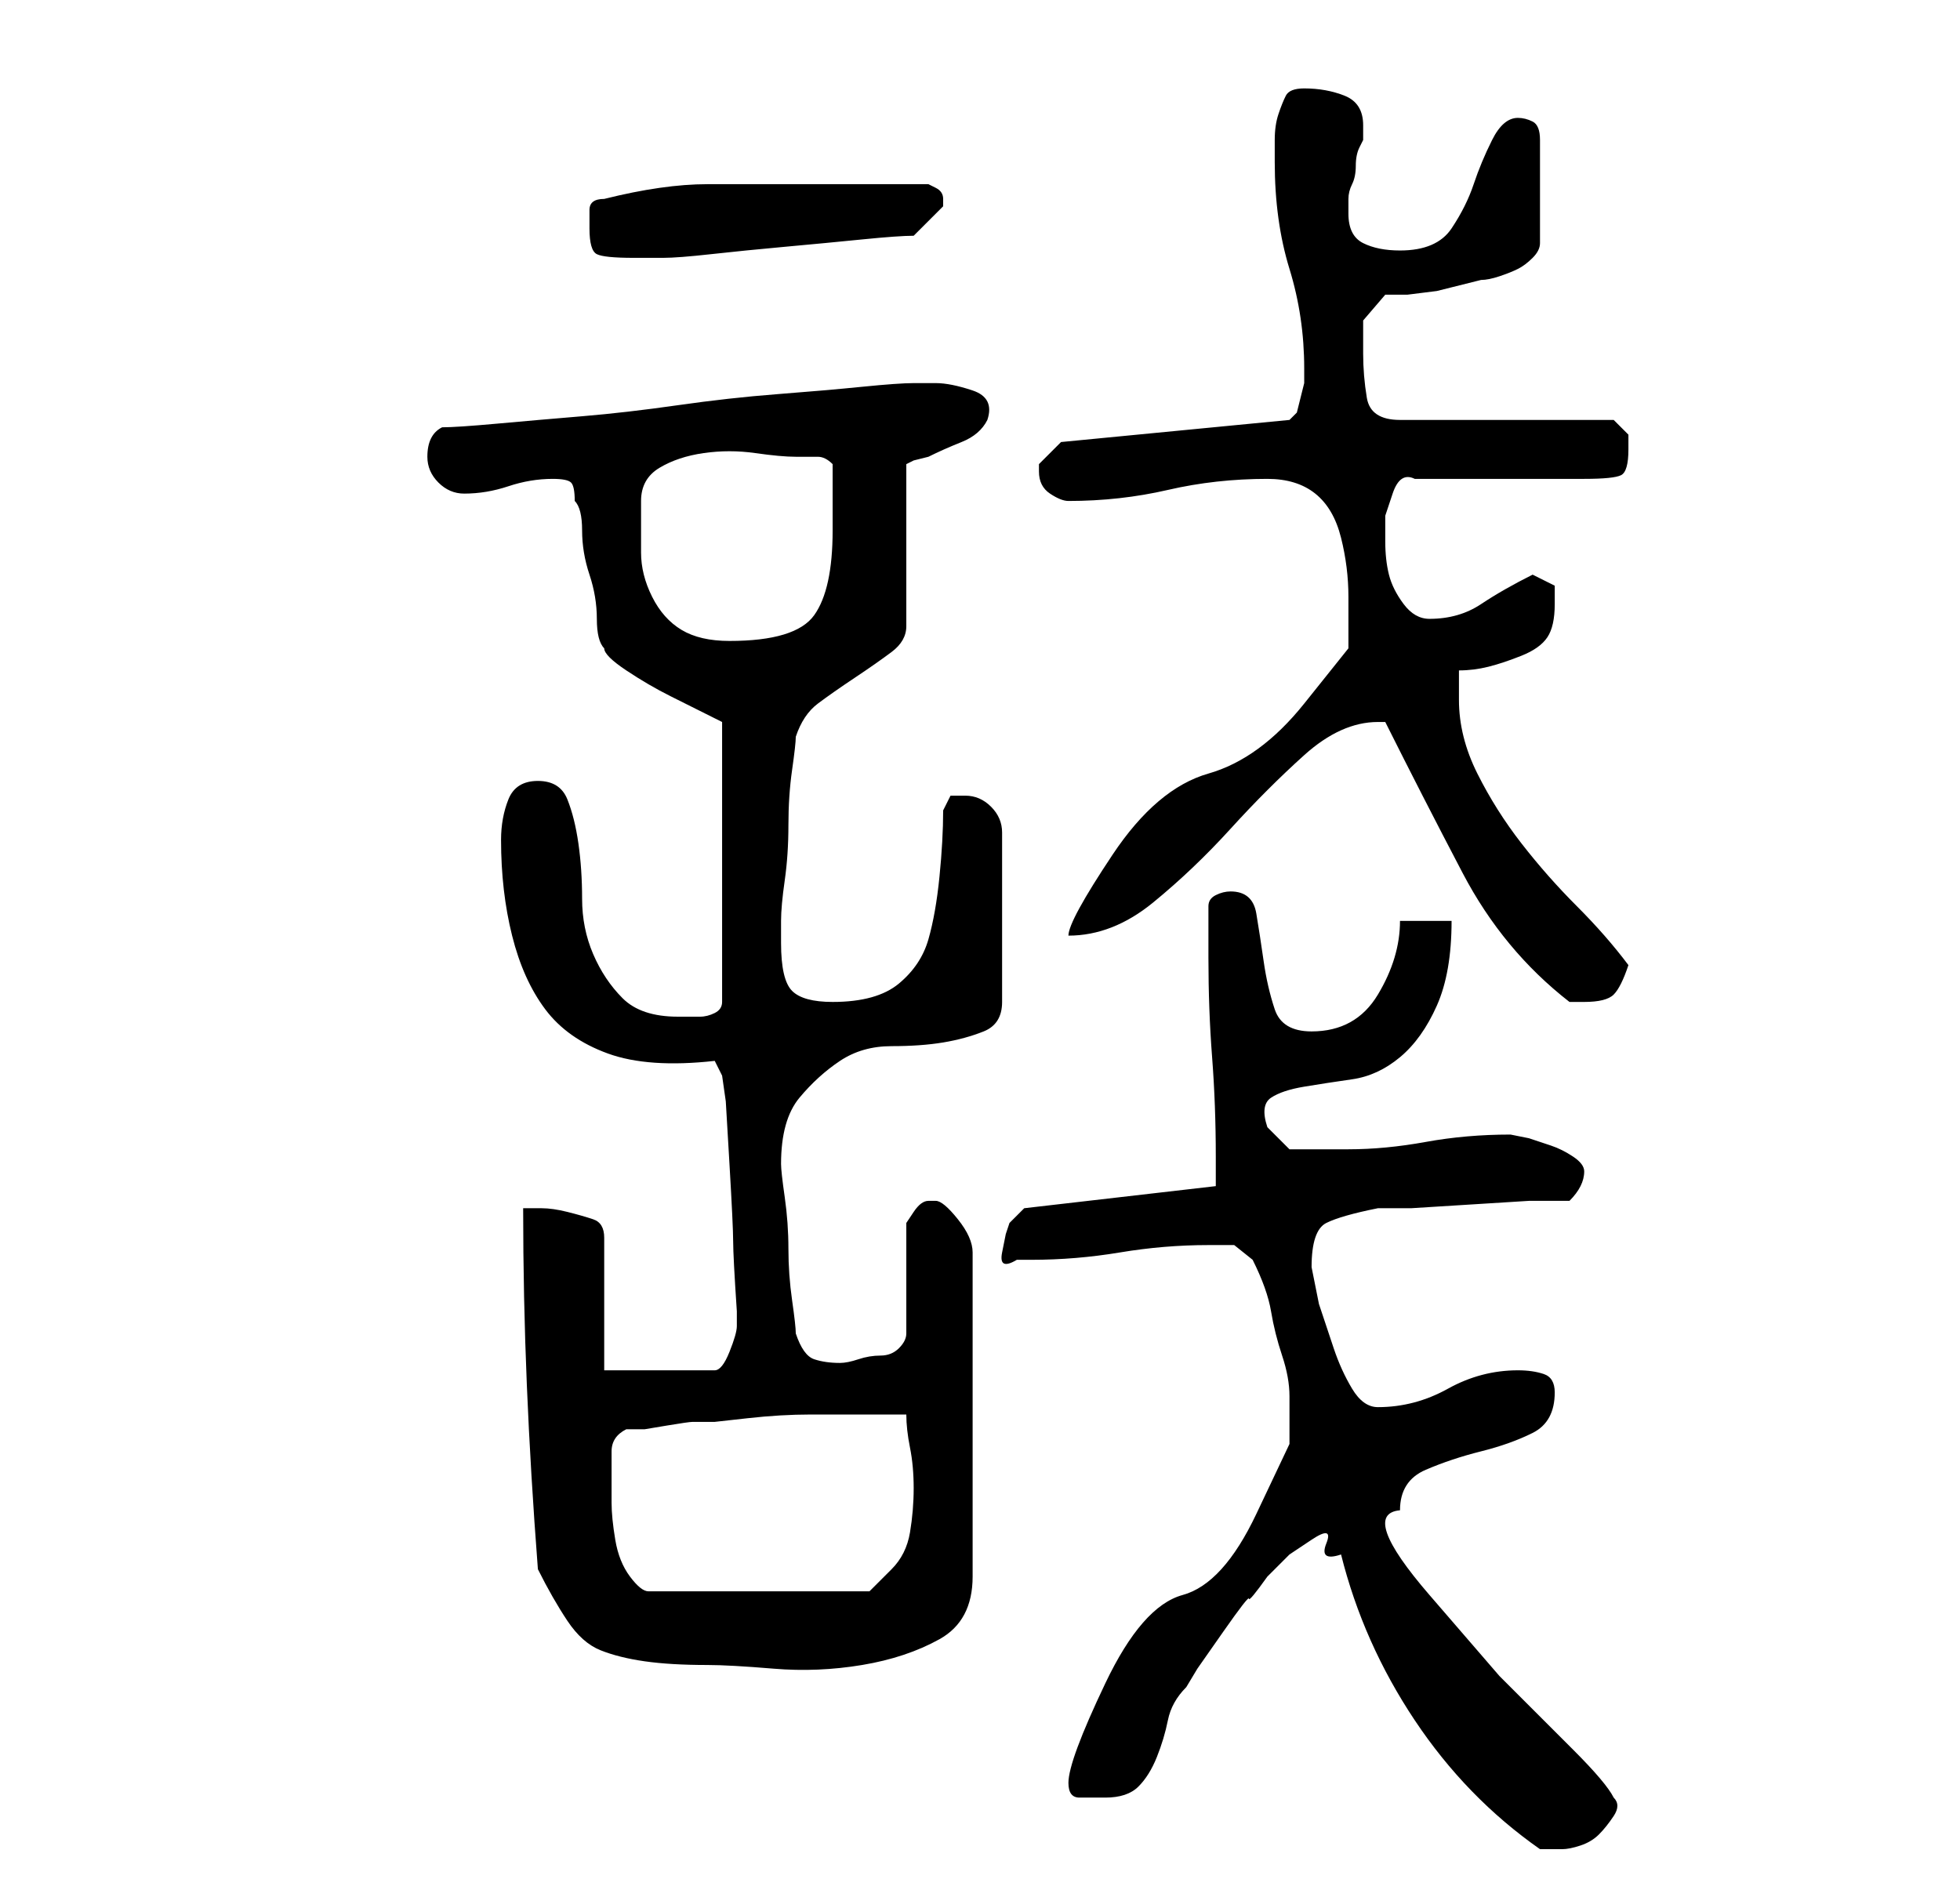 <?xml version="1.0" standalone="no"?>
<!DOCTYPE svg PUBLIC "-//W3C//DTD SVG 1.1//EN" "http://www.w3.org/Graphics/SVG/1.1/DTD/svg11.dtd" >
<svg xmlns="http://www.w3.org/2000/svg" xmlns:xlink="http://www.w3.org/1999/xlink" version="1.1" viewBox="-10 0 266 256">
   <path fill="currentColor"
d="M172 211q3 12 10 22.5t17 17.5h2h1q1 0 2.5 -0.5t2.5 -1.5t2 -2.5t0 -2.5q-1 -2 -5.5 -6.5l-10 -10t-9.5 -11t-4 -11.5q0 -4 3.5 -5.5t7.5 -2.5t7 -2.5t3 -5.5q0 -2 -1.5 -2.5t-3.5 -0.5q-5 0 -9.5 2.5t-9.5 2.5q-2 0 -3.5 -2.5t-2.5 -5.5l-2 -6t-1 -5q0 -5 2 -6t7 -2
h4.5t8 -0.5t8 -0.5h5.5q1 -1 1.5 -2t0.5 -2t-1.5 -2t-3 -1.5l-3 -1t-2.5 -0.5q-6 0 -11.5 1t-10.5 1h-8l-1.5 -1.5l-1.5 -1.5q-1 -3 0.5 -4t4.5 -1.5t6.5 -1t6.5 -3t5 -7t2 -11.5h-7q0 5 -3 10t-9 5q-4 0 -5 -3t-1.5 -6.5t-1 -6.5t-3.5 -3q-1 0 -2 0.5t-1 1.5v7
q0 7 0.5 13.5t0.5 13.5v2.5v1.5l-26 3l-0.5 0.5l-1.5 1.5l-0.5 1.5t-0.5 2.5t2 1h2q6 0 12 -1t12 -1h3.5t2.5 2q2 4 2.5 7t1.5 6t1 5.5v6.5t-4.5 9.5t-10 11t-10.5 12t-5 13.5q0 2 1.5 2h3.5q3 0 4.5 -1.5t2.5 -4t1.5 -5t2.5 -4.5l1.5 -2.5t3.5 -5t3.5 -4.5t2.5 -3l3 -3
t3 -2t2 0.5t2 1.5zM63 213q2 4 4 7t4.5 4t6 1.5t8.5 0.5q3 0 9 0.5t12 -0.5t10.5 -3.5t4.5 -8.5v-44q0 -2 -2 -4.5t-3 -2.5h-1q-1 0 -2 1.5l-1 1.5v15q0 1 -1 2t-2.5 1t-3 0.5t-2.5 0.5q-2 0 -3.5 -0.5t-2.5 -3.5q0 -1 -0.5 -4.5t-0.5 -7t-0.5 -7t-0.5 -4.5q0 -6 2.5 -9
t5.5 -5t7 -2t7 -0.5t5.5 -1.5t2.5 -4v-23q0 -2 -1.5 -3.5t-3.5 -1.5h-2t-1 2q0 4 -0.5 9t-1.5 8.5t-4 6t-9 2.5q-4 0 -5.5 -1.5t-1.5 -6.5v-3q0 -2 0.5 -5.5t0.5 -7.5t0.5 -7.5t0.5 -4.5q1 -3 3 -4.5t5 -3.5t5 -3.5t2 -3.5v-22l1 -0.5t2 -0.5q2 -1 4.5 -2t3.5 -3q1 -3 -2 -4
t-5 -1h-3q-2 0 -7 0.5t-11.5 1t-13.5 1.5t-13 1.5t-11.5 1t-7.5 0.5q-2 1 -2 4q0 2 1.5 3.5t3.5 1.5q3 0 6 -1t6 -1q2 0 2.5 0.5t0.5 2.5q1 1 1 4t1 6t1 6t1 4q0 1 3 3t6 3.5l5 2.5l2 1v38q0 1 -1 1.5t-2 0.5h-2h-1q-5 0 -7.5 -2.5t-4 -6t-1.5 -7.5t-0.5 -7.5t-1.5 -6
t-4 -2.5t-4 2.5t-1 5.5q0 7 1.5 13t4.5 10t8.5 6t14.5 1l1 2l0.5 3.5t0.5 8.5t0.5 10.5t0.5 9.5v2q0 1 -1 3.5t-2 2.5h-15v-18q0 -2 -1.5 -2.5t-3.5 -1t-3.5 -0.5h-2.5q0 12 0.5 24t1.5 25zM73 201v-4q0 -2 2 -3h2.5t3 -0.5t3.5 -0.5h3t4.5 -0.5t8.5 -0.5h8h5q0 2 0.5 4.5
t0.5 5.5t-0.5 6t-2.5 5l-1.5 1.5l-1.5 1.5h-30q-1 0 -2.5 -2t-2 -5t-0.5 -5v-3zM178 98q5 10 10.5 20.5t14.5 17.5h2q3 0 4 -1t2 -4q-3 -4 -7 -8t-7.5 -8.5t-6 -9.5t-2.5 -10v-2v-2q2 0 4 -0.5t4.5 -1.5t3.5 -2.5t1 -4.5v-2.5t-3 -1.5q-4 2 -7 4t-7 2q-2 0 -3.5 -2t-2 -4
t-0.5 -4.5v-3.5t1 -3t3 -2h4h7h7h5q4 0 5 -0.5t1 -3.5v-2t-2 -2h-29q-4 0 -4.5 -3t-0.5 -6v-4.5t3 -3.5h3t4 -0.5l4 -1l2 -0.5q1 0 2.5 -0.5t2.5 -1t2 -1.5t1 -2v-14q0 -2 -1 -2.5t-2 -0.5q-2 0 -3.5 3t-2.5 6t-3 6t-7 3q-3 0 -5 -1t-2 -4v-2q0 -1 0.5 -2t0.5 -2.5t0.5 -2.5
l0.5 -1v-2q0 -3 -2.5 -4t-5.5 -1q-2 0 -2.5 1t-1 2.5t-0.5 3.5v3q0 8 2 14.5t2 13.5v2t-0.5 2t-0.5 2t-1 1l-31 3l-1.5 1.5l-1.5 1.5v1q0 2 1.5 3t2.5 1q7 0 13.5 -1.5t13.5 -1.5q4 0 6.5 2t3.5 6t1 8v7t-6 7.5t-13 9.5t-13 11t-6 11q6 0 11.5 -4.5t10.5 -10t10 -10t10 -4.5
h1zM77 68q0 -3 2.5 -4.5t6 -2t7 0t5.5 0.5h3q1 0 2 1v4v5q0 8 -2.5 11.5t-11.5 3.5q-4 0 -6.5 -1.5t-4 -4.5t-1.5 -6v-7zM70 31q0 3 1 3.5t5 0.5h2h2q2 0 6.5 -0.5t10 -1t10.5 -1t7 -0.5l2 -2l2 -2v-1v0q0 -1 -1 -1.5l-1 -0.5h-15h-15q-6 0 -14 2q-2 0 -2 1.5v2.5z" />
</svg>
